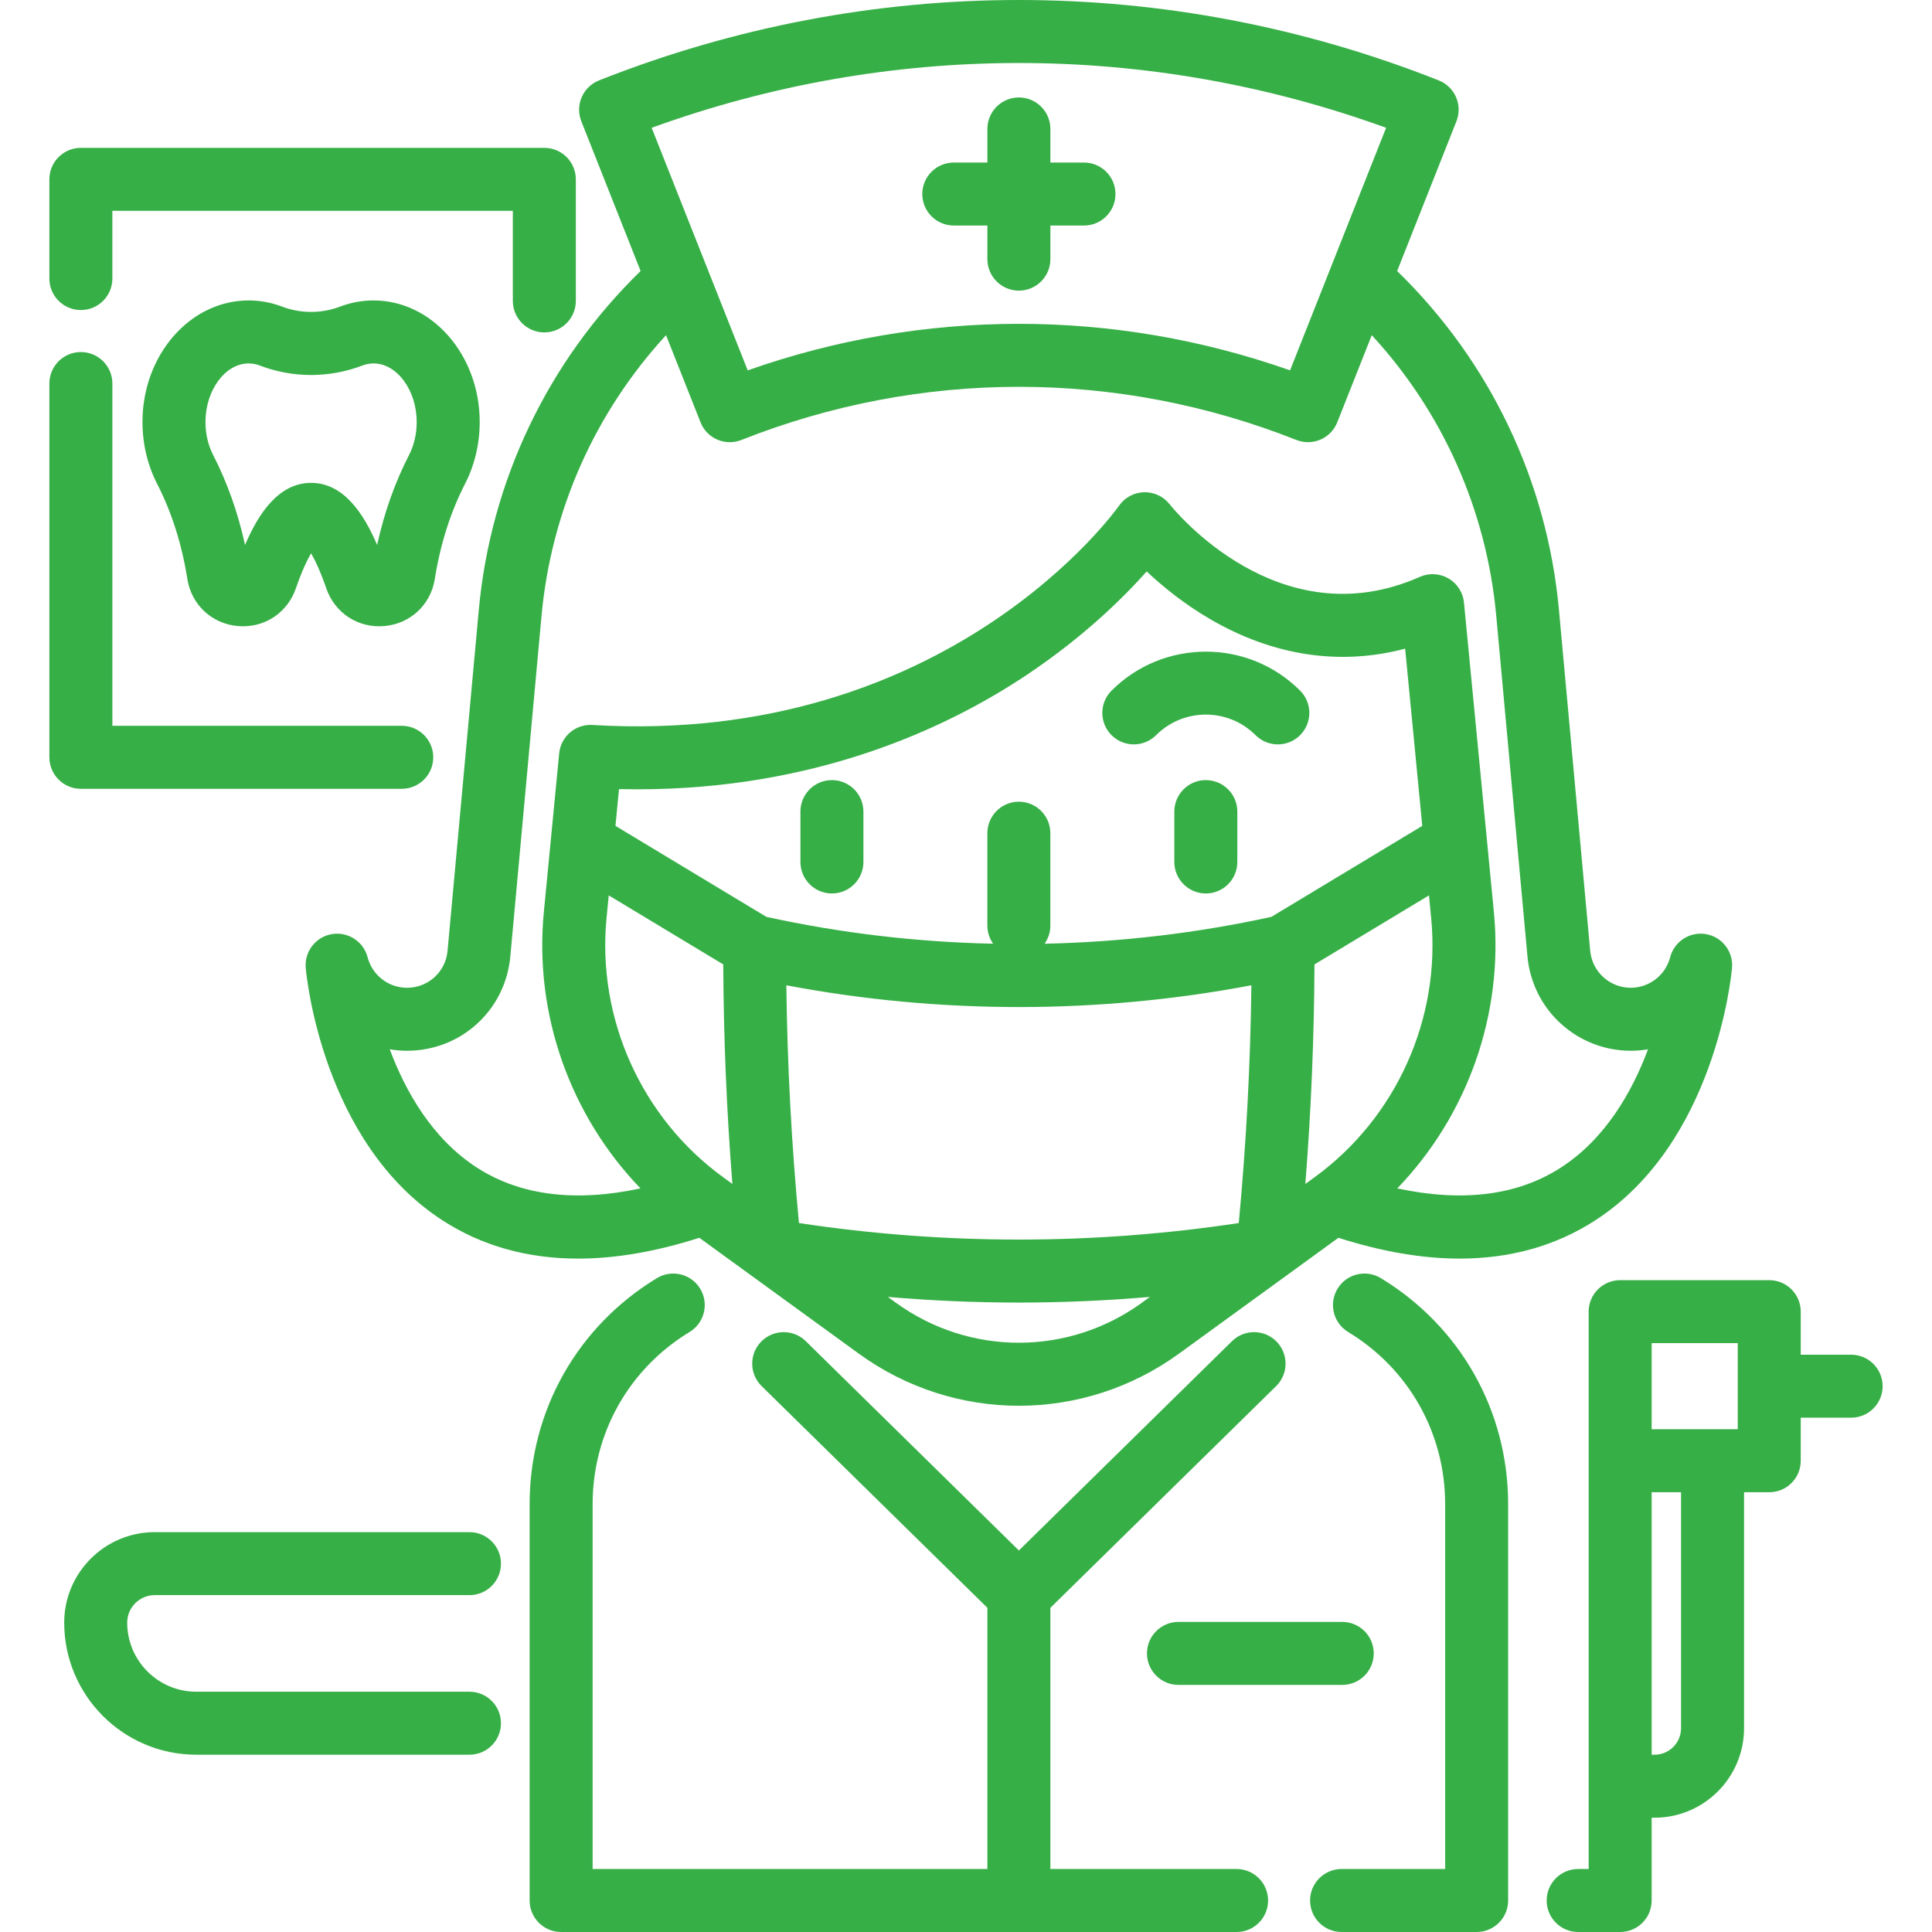 <svg width="259" height="259" viewBox="0 0 259 259" fill="none" xmlns="http://www.w3.org/2000/svg">
<g clip-path="url(#clip0_22_81)">
<path d="M171.076 185.819C172.74 184.185 172.764 181.512 171.13 179.848C169.496 178.184 166.823 178.159 165.159 179.794L136.59 207.853L108.021 179.794C106.357 178.16 103.684 178.184 102.05 179.848C100.416 181.512 100.441 184.185 102.104 185.819L132.368 215.542V250.556H79.447V201.638C79.447 192.131 84.307 183.504 92.447 178.562C94.441 177.351 95.075 174.754 93.865 172.761C92.655 170.767 90.058 170.132 88.064 171.343C77.38 177.83 71.001 189.155 71.001 201.638V254.778C71.001 257.11 72.892 259.001 75.224 259.001H165.775C168.107 259.001 169.997 257.11 169.997 254.778C169.997 252.446 168.106 250.556 165.774 250.556H140.811V215.542L171.076 185.819Z" fill="#37AF47"/>
<path d="M185.109 171.342C183.116 170.132 180.519 170.767 179.309 172.76C178.099 174.754 178.734 177.351 180.727 178.561C188.871 183.505 193.733 192.132 193.733 201.637V250.555H179.849C177.517 250.555 175.627 252.446 175.627 254.778C175.627 257.11 177.517 259 179.849 259H197.955C200.287 259 202.177 257.11 202.177 254.778V201.637C202.178 189.156 195.797 177.83 185.109 171.342Z" fill="#37AF47"/>
<path d="M111.525 104.578C109.193 104.578 107.303 106.468 107.303 108.8V115.554C107.303 117.886 109.193 119.776 111.525 119.776C113.857 119.776 115.748 117.886 115.748 115.554V108.8C115.748 106.468 113.857 104.578 111.525 104.578Z" fill="#37AF47"/>
<path d="M174.289 92.584C167.32 85.615 155.98 85.615 149.011 92.584C147.362 94.233 147.362 96.907 149.011 98.555C150.66 100.204 153.333 100.204 154.982 98.555C158.658 94.879 164.641 94.878 168.318 98.555C169.142 99.379 170.223 99.792 171.303 99.792C172.384 99.792 173.465 99.38 174.289 98.555C175.938 96.906 175.938 94.233 174.289 92.584Z" fill="#37AF47"/>
<path d="M161.651 104.578C159.319 104.578 157.428 106.468 157.428 108.8V115.554C157.428 117.886 159.319 119.776 161.651 119.776C163.983 119.776 165.873 117.886 165.873 115.554V108.8C165.873 106.468 163.983 104.578 161.651 104.578Z" fill="#37AF47"/>
<path d="M228.701 125.227C226.54 124.855 224.45 126.202 223.898 128.326C223.272 130.734 221.098 132.417 218.611 132.417C217.249 132.417 215.943 131.91 214.931 130.986C213.925 130.07 213.303 128.814 213.177 127.455L208.994 81.797C207.406 64.445 199.731 48.415 187.298 36.334L195.246 16.258C196.105 14.09 195.043 11.637 192.875 10.778C156.579 -3.592 116.6 -3.593 80.303 10.778C79.262 11.191 78.427 11.999 77.982 13.027C77.537 14.055 77.519 15.217 77.931 16.259L85.878 36.331C73.452 48.423 65.77 64.476 64.183 81.798L60 127.457C59.741 130.285 57.405 132.418 54.567 132.418C53.344 132.418 52.189 132.023 51.224 131.276C50.271 130.537 49.581 129.492 49.281 128.332C48.731 126.206 46.644 124.859 44.48 125.227C42.316 125.597 40.797 127.565 40.986 129.753C41.068 130.705 43.19 153.199 59.37 163.631C64.636 167.026 70.696 168.725 77.495 168.725C82.518 168.725 87.947 167.791 93.752 165.936L100.561 170.883C100.652 170.958 100.75 171.025 100.848 171.092L115.106 181.452C121.53 186.12 129.057 188.454 136.586 188.454C144.114 188.454 151.646 186.12 158.072 181.452L172.377 171.057C172.449 171.007 172.521 170.958 172.59 170.903L179.425 165.936C185.232 167.792 190.659 168.725 195.683 168.724C202.48 168.724 208.542 167.025 213.807 163.63C229.988 153.199 232.109 130.705 232.191 129.752C232.381 127.566 230.864 125.599 228.701 125.227ZM185.818 17.132L172.943 49.649C149.346 41.331 123.832 41.331 100.235 49.649L87.36 17.132C119.268 5.551 153.911 5.551 185.818 17.132ZM96.999 157.856C96.995 157.853 96.99 157.85 96.986 157.846L96.959 157.827C86.005 149.871 80.01 136.556 81.312 123.078L81.606 120.033L96.957 129.288C97 139.046 97.407 148.9 98.182 158.716L96.999 157.856ZM153.109 174.621C143.225 181.799 129.948 181.799 120.07 174.621L119.027 173.863C124.873 174.365 130.73 174.62 136.587 174.62C142.445 174.62 148.304 174.365 154.152 173.863L153.109 174.621ZM166.066 163.959C146.487 166.913 126.686 166.913 107.107 163.959C106.108 153.356 105.541 142.669 105.416 132.085C125.913 135.975 147.261 135.975 167.757 132.085C167.632 142.669 167.065 153.356 166.066 163.959ZM170.439 122.911C160.476 125.093 150.269 126.292 140.036 126.513C140.521 125.825 140.809 124.988 140.809 124.082V111.696C140.809 109.364 138.919 107.474 136.587 107.474C134.255 107.474 132.364 109.364 132.364 111.696V124.082C132.364 124.988 132.652 125.826 133.138 126.513C122.904 126.293 112.697 125.094 102.735 122.911L82.507 110.714L82.984 105.786C83.799 105.805 84.604 105.814 85.406 105.814C109.394 105.813 126.906 97.647 137.668 90.459C145.323 85.345 150.637 80.083 153.723 76.606C155.792 78.558 158.707 80.959 162.318 83.052C170.764 87.946 179.67 89.263 188.371 86.959L190.667 110.715L170.439 122.911ZM176.219 157.827L174.991 158.72C175.765 148.903 176.174 139.048 176.217 129.288L191.566 120.033L191.86 123.079C193.163 136.556 187.17 149.87 176.219 157.827ZM209.199 156.555C203.41 160.273 196.066 161.186 187.316 159.314C196.721 149.554 201.593 135.98 200.267 122.267L196.259 80.786C196.128 79.435 195.356 78.229 194.184 77.546C193.012 76.861 191.583 76.783 190.342 77.332C171.466 85.712 157.384 68.336 156.801 67.602C155.973 66.546 154.683 65.947 153.351 65.988C152.009 66.029 150.767 66.704 150.005 67.809C149.782 68.132 127.16 100.056 79.419 97.189C77.145 97.048 75.181 98.735 74.962 100.997L72.907 122.266C71.581 135.982 76.455 149.555 85.862 159.315C77.112 161.186 69.77 160.273 63.981 156.556C57.944 152.678 54.355 146.305 52.25 140.667C53.014 140.797 53.79 140.863 54.569 140.863C61.802 140.863 67.753 135.43 68.412 128.226L72.595 82.568C73.889 68.452 79.761 55.289 89.287 44.935L93.91 56.61C94.567 58.268 96.156 59.279 97.837 59.279C98.355 59.279 98.88 59.183 99.391 58.981C123.379 49.483 149.802 49.482 173.793 58.981C174.833 59.393 175.996 59.375 177.024 58.93C178.051 58.486 178.861 57.651 179.273 56.609L183.896 44.933C193.42 55.269 199.29 68.421 200.585 82.568L204.769 128.229C205.089 131.693 206.677 134.889 209.241 137.227C211.812 139.571 215.14 140.862 218.612 140.862C219.398 140.862 220.173 140.797 220.93 140.669C218.824 146.307 215.235 152.678 209.199 156.555Z" fill="#37AF47"/>
<path d="M145.316 21.79H140.812V17.286C140.812 14.954 138.921 13.064 136.589 13.064C134.257 13.064 132.367 14.954 132.367 17.286V21.79H127.863C125.531 21.79 123.64 23.681 123.64 26.013C123.64 28.345 125.53 30.235 127.863 30.235H132.367V34.739C132.367 37.071 134.257 38.962 136.589 38.962C138.921 38.962 140.812 37.071 140.812 34.739V30.235H145.316C147.648 30.235 149.538 28.345 149.538 26.013C149.538 23.681 147.648 21.79 145.316 21.79Z" fill="#37AF47"/>
<path d="M179.94 217.43H157.983C155.651 217.43 153.761 219.32 153.761 221.652C153.761 223.984 155.651 225.874 157.983 225.874H179.94C182.272 225.874 184.162 223.984 184.162 221.652C184.162 219.32 182.272 217.43 179.94 217.43Z" fill="#37AF47"/>
<path d="M53.858 97.3H15.064V51.416C15.064 49.084 13.174 47.194 10.841 47.194C8.51 47.194 6.619 49.084 6.619 51.416V101.523C6.619 103.855 8.51 105.745 10.841 105.745H53.858C56.19 105.745 58.081 103.855 58.081 101.523C58.081 99.191 56.19 97.3 53.858 97.3Z" fill="#37AF47"/>
<path d="M72.971 19.82H10.841C8.509 19.82 6.619 21.71 6.619 24.043V37.342C6.619 39.674 8.509 41.564 10.841 41.564C13.173 41.564 15.063 39.674 15.063 37.342V28.265H68.749V40.341C68.749 42.673 70.639 44.564 72.971 44.564C75.303 44.564 77.194 42.673 77.194 40.341V24.043C77.194 21.71 75.303 19.82 72.971 19.82Z" fill="#37AF47"/>
<path d="M50.08 40.276C48.533 40.276 47.011 40.557 45.556 41.114C43.107 42.049 40.3 42.048 37.851 41.114C36.395 40.558 34.873 40.276 33.326 40.276C25.48 40.276 19.099 47.588 19.099 56.574C19.099 59.494 19.777 62.357 21.061 64.855C22.985 68.6 24.337 72.82 25.08 77.4L25.119 77.643C25.689 81.107 28.416 83.634 31.904 83.93C32.13 83.949 32.354 83.959 32.576 83.959C35.792 83.959 38.591 81.978 39.666 78.869C40.48 76.511 41.186 75.057 41.702 74.179C42.219 75.057 42.924 76.511 43.739 78.869C44.888 82.193 48.007 84.226 51.502 83.93C54.99 83.633 57.716 81.107 58.285 77.651L58.326 77.396C59.069 72.819 60.422 68.599 62.346 64.855C63.629 62.357 64.308 59.492 64.308 56.574C64.308 47.587 57.925 40.276 50.08 40.276ZM54.835 60.995C52.937 64.689 51.504 68.733 50.559 73.059C48.784 68.893 46.069 64.732 41.704 64.732C37.337 64.732 34.624 68.893 32.849 73.059C31.905 68.737 30.472 64.691 28.573 60.996C27.9 59.686 27.544 58.157 27.544 56.574C27.544 52.317 30.193 48.721 33.327 48.721C33.84 48.721 34.349 48.816 34.839 49.004C39.266 50.694 44.141 50.694 48.568 49.004C49.058 48.816 49.566 48.721 50.08 48.721C53.215 48.721 55.862 52.317 55.862 56.574C55.863 58.157 55.508 59.686 54.835 60.995Z" fill="#37AF47"/>
<path d="M248.159 181.608H241.403V175.837C241.403 173.505 239.513 171.615 237.181 171.615H217.195C214.863 171.615 212.972 173.505 212.972 175.837V250.555H211.565C209.233 250.555 207.343 252.446 207.343 254.778C207.343 257.11 209.233 259 211.565 259H217.195C219.527 259 221.417 257.11 221.417 254.778V243.678H221.808C228.422 243.678 233.803 238.297 233.803 231.683V200.046H237.181C239.513 200.046 241.403 198.155 241.403 195.823V190.053H248.159C250.491 190.053 252.381 188.162 252.381 185.83C252.381 183.498 250.491 181.608 248.159 181.608ZM225.358 231.683C225.358 233.641 223.766 235.233 221.808 235.233H221.417V200.046H225.358V231.683H225.358ZM232.958 191.601H229.58H221.417V180.06H232.958V191.601H232.958Z" fill="#37AF47"/>
<path d="M62.935 226.788H26.31C21.205 226.788 17.052 222.635 17.052 217.53C17.052 215.495 18.707 213.84 20.742 213.84H62.935C65.267 213.84 67.158 211.949 67.158 209.617C67.158 207.285 65.267 205.395 62.935 205.395H20.742C14.051 205.395 8.607 210.838 8.607 217.53C8.607 227.291 16.549 235.233 26.31 235.233H62.935C65.267 235.233 67.158 233.342 67.158 231.01C67.158 228.678 65.267 226.788 62.935 226.788Z" fill="#37AF47"/>
</g>
<defs>
<clipPath id="clip0_22_81">
<rect width="259" height="259" fill="white"/>
</clipPath>
</defs>
</svg>
